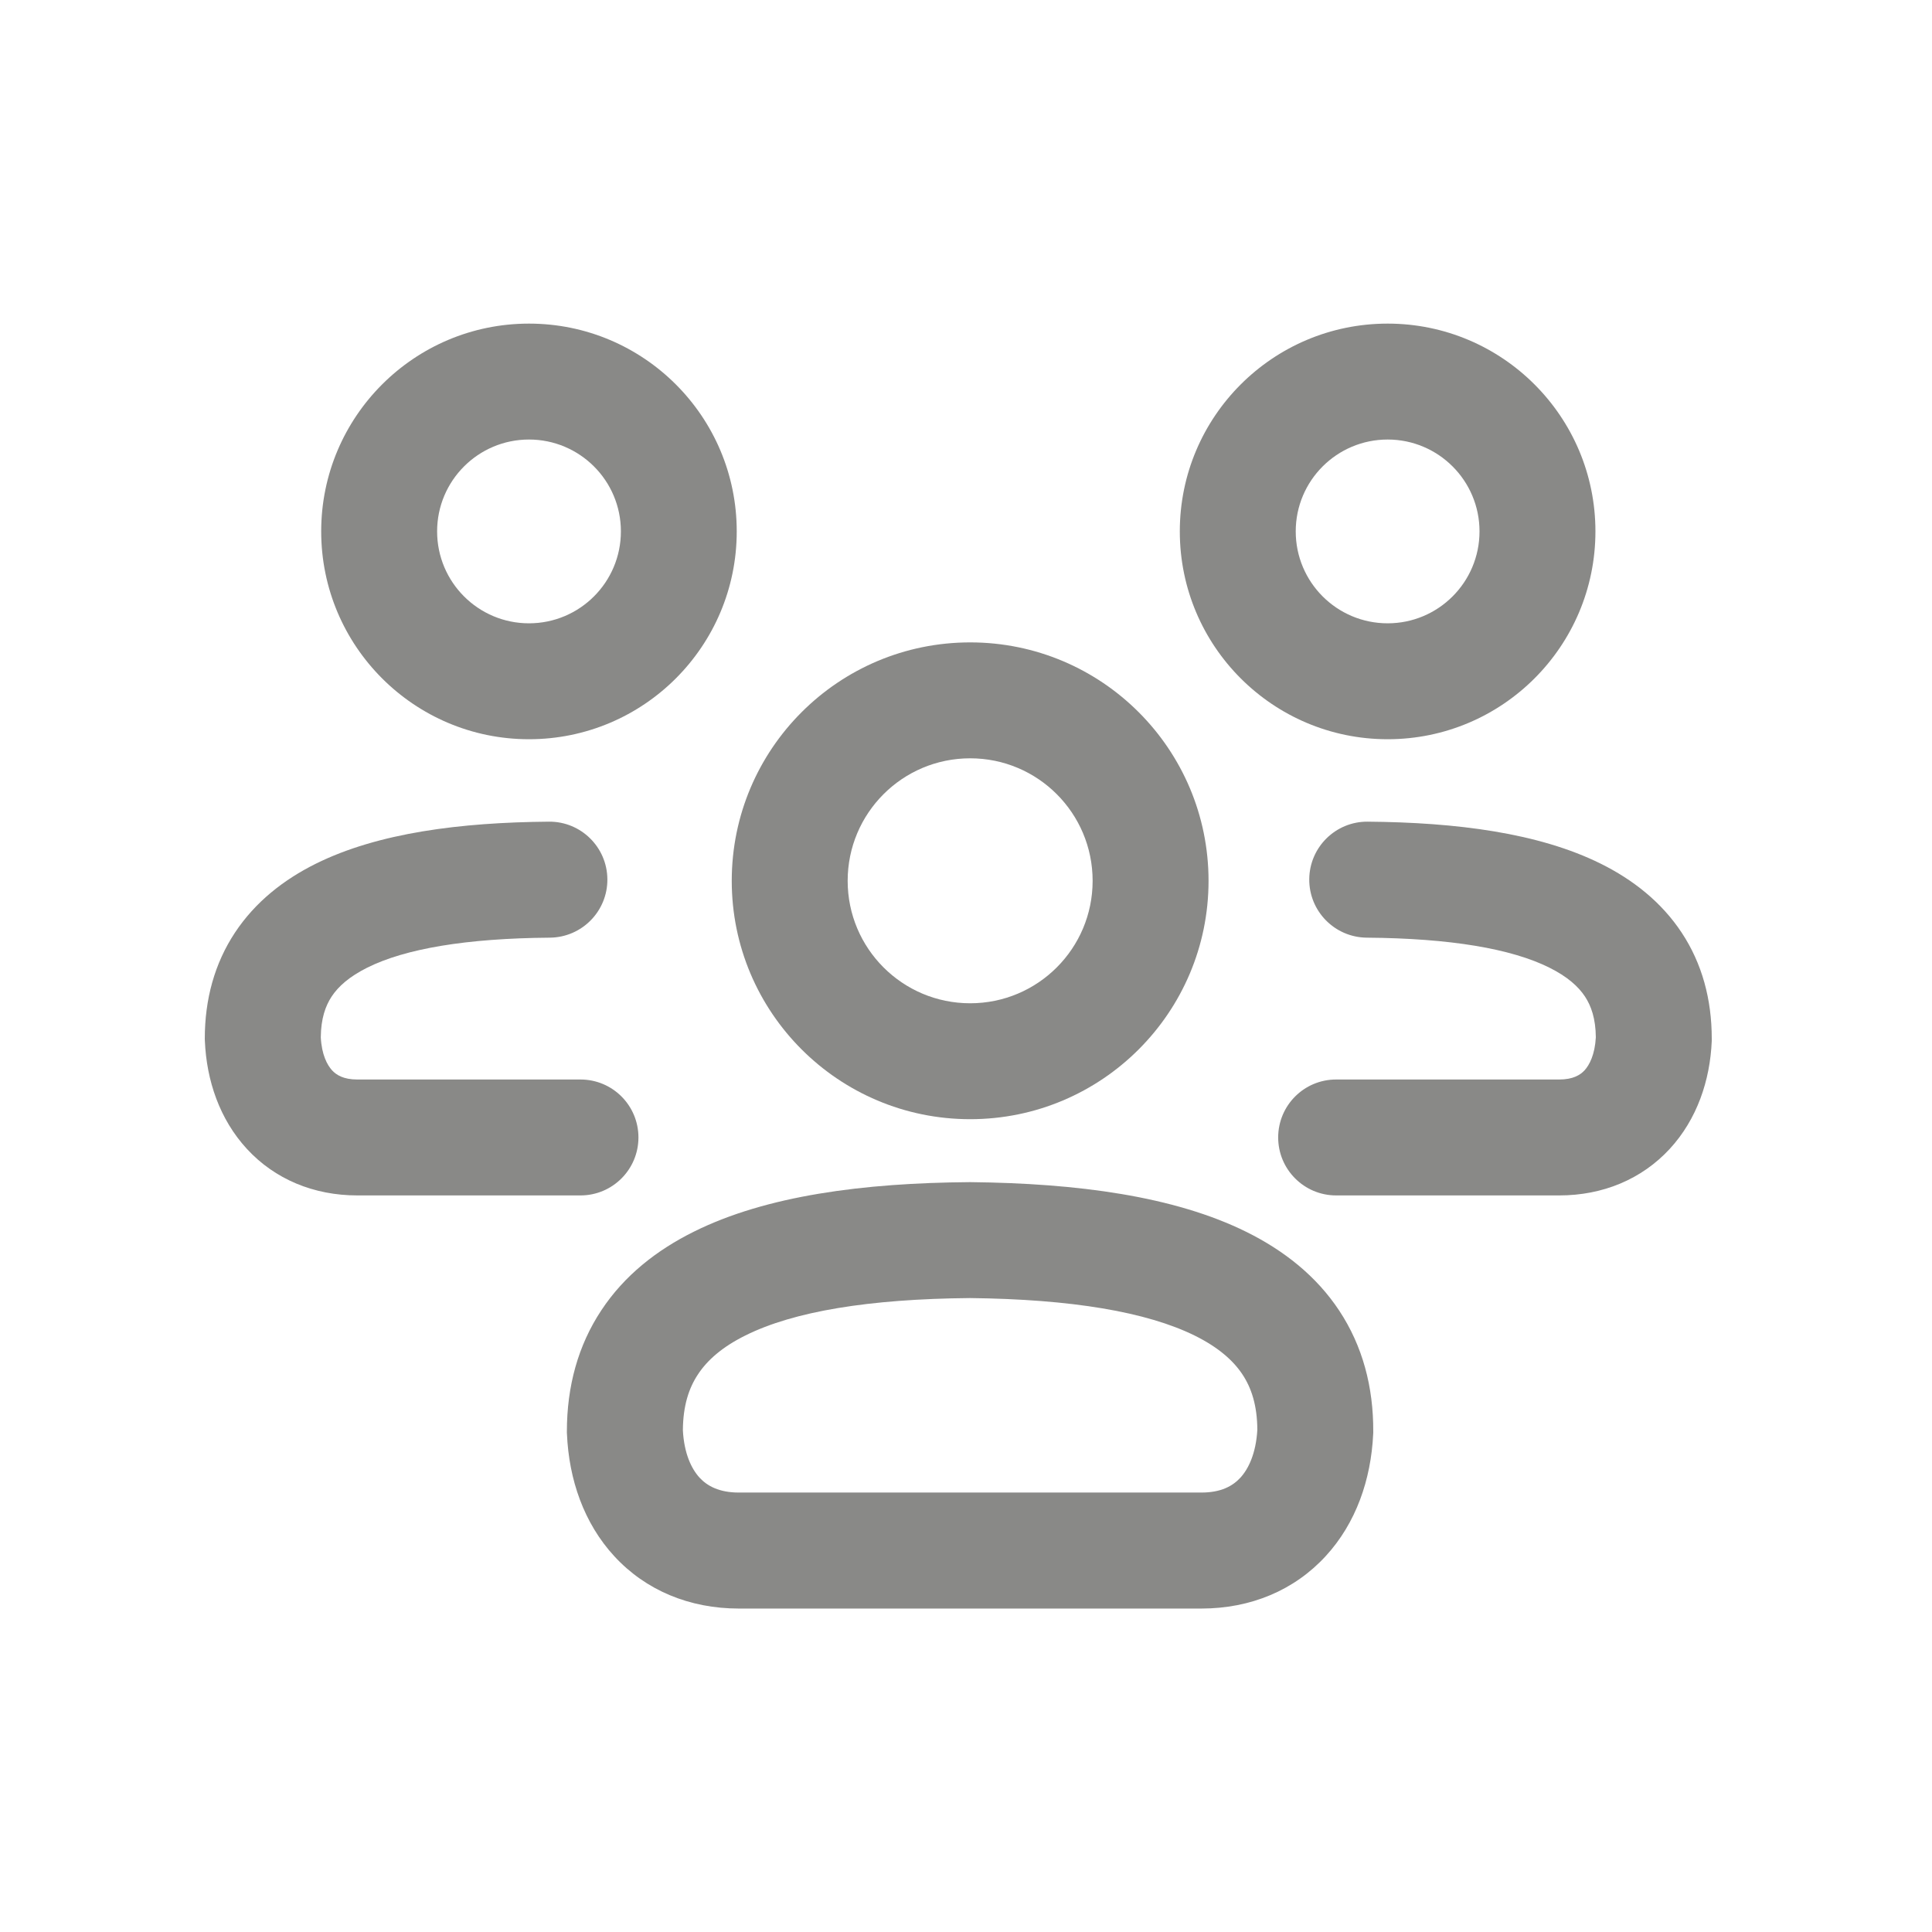 <svg width="24" height="24" viewBox="0 0 24 24" fill="none" xmlns="http://www.w3.org/2000/svg">
<path fill-rule="evenodd" clip-rule="evenodd" d="M12.058 14.685C13.379 14.699 14.587 14.858 15.487 15.305C15.948 15.534 16.352 15.85 16.637 16.282C16.925 16.718 17.062 17.226 17.059 17.786L17.059 17.802L17.058 17.817C17.031 18.379 16.846 18.921 16.467 19.332C16.079 19.754 15.538 19.982 14.924 19.982H9.178C8.563 19.982 8.021 19.755 7.632 19.333C7.252 18.921 7.067 18.377 7.043 17.813L7.042 17.798V17.782C7.042 17.222 7.181 16.713 7.47 16.277C7.755 15.845 8.158 15.529 8.62 15.3C9.52 14.852 10.726 14.695 12.045 14.685L12.058 14.685ZM8.483 17.767C8.498 18.055 8.589 18.246 8.691 18.357C8.786 18.459 8.933 18.541 9.178 18.541H14.924C15.168 18.541 15.313 18.46 15.408 18.357C15.51 18.246 15.602 18.054 15.619 17.763C15.618 17.459 15.545 17.241 15.435 17.075C15.321 16.902 15.136 16.738 14.847 16.594C14.246 16.296 13.308 16.139 12.05 16.125C10.794 16.136 9.859 16.291 9.261 16.589C8.972 16.732 8.786 16.897 8.671 17.072C8.559 17.24 8.485 17.459 8.483 17.767Z" fill="#898987"/>
<path fill-rule="evenodd" clip-rule="evenodd" d="M12.052 9.42C11.211 9.42 10.53 10.101 10.53 10.942C10.53 11.782 11.211 12.463 12.052 12.463C12.892 12.463 13.573 11.782 13.573 10.942C13.573 10.101 12.892 9.42 12.052 9.42ZM9.09 10.942C9.09 9.306 10.416 7.98 12.052 7.98C13.687 7.98 15.013 9.306 15.013 10.942C15.013 12.577 13.687 13.903 12.052 13.903C10.416 13.903 9.09 12.577 9.09 10.942Z" fill="#898987"/>
<path fill-rule="evenodd" clip-rule="evenodd" d="M7.545 10.922C7.548 11.319 7.229 11.644 6.831 11.648C5.791 11.656 5.035 11.785 4.563 12.02C4.338 12.132 4.202 12.255 4.12 12.379C4.043 12.496 3.987 12.653 3.985 12.886C3.996 13.101 4.064 13.229 4.125 13.296C4.179 13.354 4.267 13.41 4.439 13.41H7.211C7.609 13.41 7.931 13.732 7.931 14.13C7.931 14.527 7.609 14.85 7.211 14.85H4.439C3.898 14.85 3.414 14.649 3.067 14.272C2.728 13.904 2.566 13.423 2.545 12.932C2.545 12.922 2.544 12.912 2.544 12.902C2.544 12.415 2.665 11.969 2.919 11.585C3.171 11.204 3.524 10.928 3.922 10.73C4.695 10.346 5.719 10.216 6.82 10.207C7.217 10.204 7.542 10.524 7.545 10.922Z" fill="#898987"/>
<path fill-rule="evenodd" clip-rule="evenodd" d="M16.264 10.922C16.261 11.319 16.58 11.644 16.978 11.648C18.018 11.656 18.774 11.785 19.246 12.02C19.471 12.132 19.607 12.255 19.689 12.379C19.766 12.496 19.822 12.653 19.824 12.886C19.812 13.101 19.745 13.229 19.684 13.296C19.63 13.354 19.541 13.41 19.369 13.41H16.598C16.2 13.41 15.878 13.732 15.878 14.13C15.878 14.527 16.2 14.85 16.598 14.85H19.369C19.911 14.85 20.394 14.649 20.742 14.272C21.081 13.904 21.243 13.423 21.264 12.932C21.264 12.922 21.264 12.912 21.264 12.902C21.264 12.415 21.144 11.969 20.89 11.585C20.638 11.204 20.285 10.928 19.887 10.73C19.114 10.346 18.09 10.216 16.989 10.207C16.592 10.204 16.267 10.524 16.264 10.922Z" fill="#898987"/>
<path fill-rule="evenodd" clip-rule="evenodd" d="M6.571 5.46C5.941 5.46 5.43 5.971 5.43 6.601C5.43 7.232 5.941 7.743 6.571 7.743C7.202 7.743 7.713 7.232 7.713 6.601C7.713 5.971 7.202 5.46 6.571 5.46ZM3.99 6.601C3.99 5.176 5.146 4.02 6.571 4.02C7.997 4.02 9.152 5.176 9.152 6.601C9.152 8.027 7.997 9.183 6.571 9.183C5.146 9.183 3.99 8.027 3.99 6.601Z" fill="#898987"/>
<path fill-rule="evenodd" clip-rule="evenodd" d="M17.238 5.46C17.868 5.46 18.379 5.971 18.379 6.601C18.379 7.232 17.868 7.743 17.238 7.743C16.607 7.743 16.096 7.232 16.096 6.601C16.096 5.971 16.607 5.46 17.238 5.46ZM19.819 6.601C19.819 5.176 18.663 4.02 17.238 4.02C15.812 4.02 14.656 5.176 14.656 6.601C14.656 8.027 15.812 9.183 17.238 9.183C18.663 9.183 19.819 8.027 19.819 6.601Z" fill="#898987"/>
</svg>

